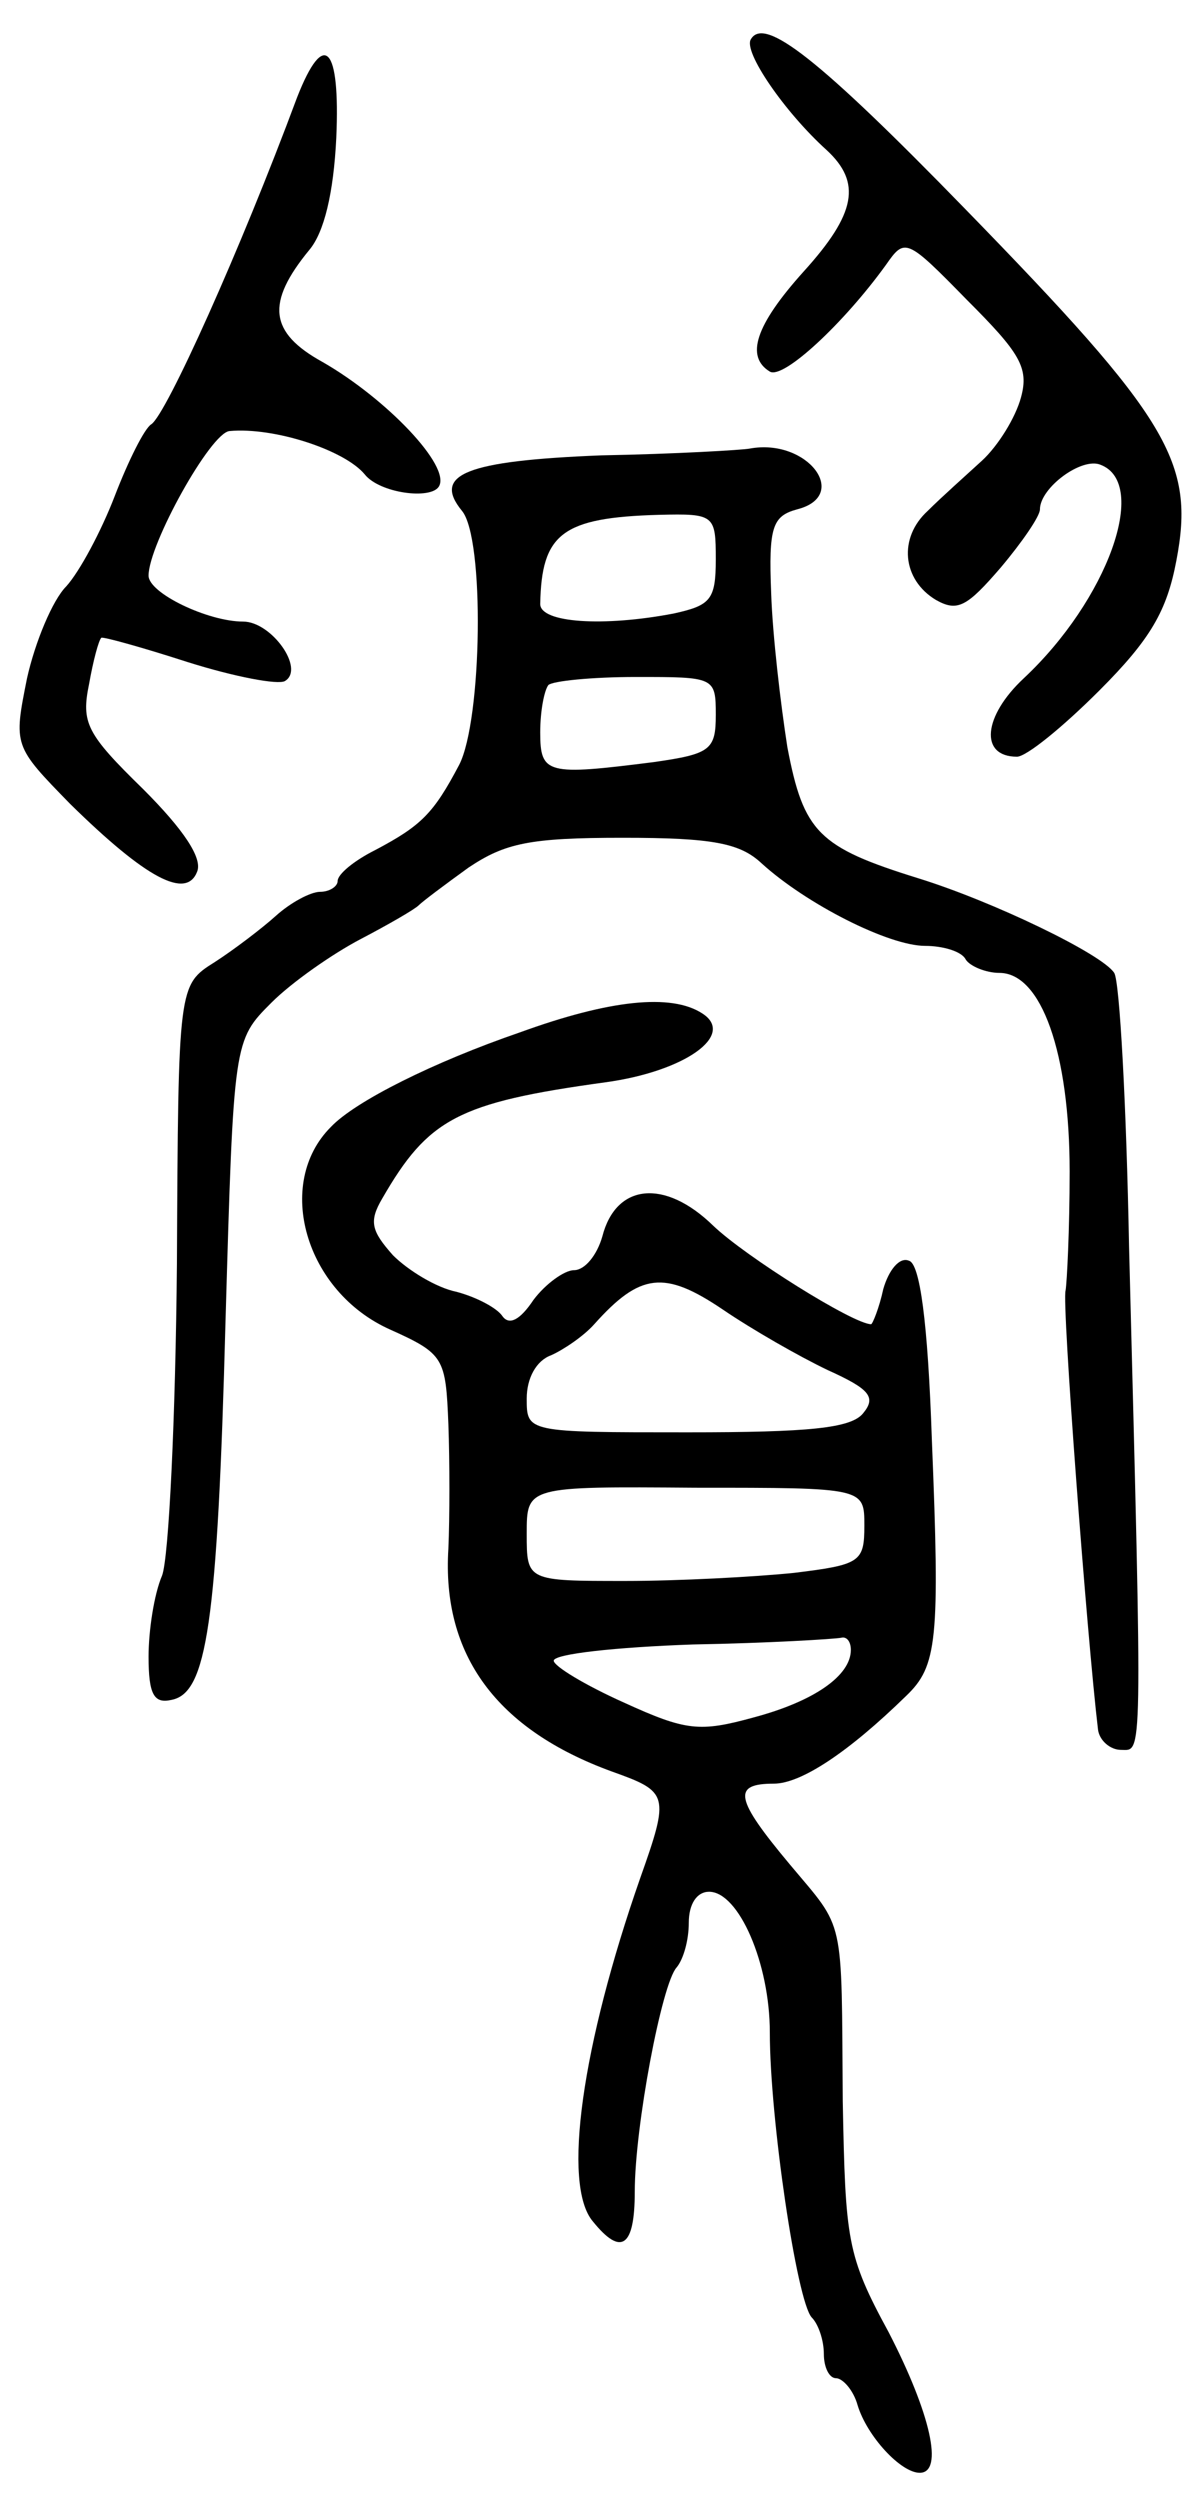 <svg version="1.0" xmlns="http://www.w3.org/2000/svg"
 width="89pt" height="185pt" viewBox="0 0 89 185"
 preserveAspectRatio="xMidYMid meet">
<g transform="translate(0,185) scale(0.1,-0.1)"
fill="#000000" stroke="none">
<path d="M556 1821 c-6 -9 25 -54 56 -82 26 -24 22 -47 -17 -90 -36 -40 -43
-63 -25 -74 10 -6 55 36 86 79 14 20 15 20 60 -26 39 -39 46 -50 40 -72 -4
-15 -17 -36 -29 -47 -12 -11 -30 -27 -40 -37 -22 -20 -19 -51 6 -66 16 -9 23
-5 48 24 16 19 29 38 29 43 0 16 31 39 45 33 36 -14 5 -100 -57 -158 -30 -28
-33 -58 -5 -58 7 0 34 22 61 49 38 38 50 59 57 96 14 73 -5 105 -156 260 -109
112 -149 143 -159 126z"/>
<path d="M220 1778 c-42 -113 -97 -235 -108 -242 -5 -3 -17 -27 -27 -53 -10
-26 -26 -56 -36 -67 -10 -10 -23 -41 -29 -68 -10 -50 -10 -50 32 -93 56 -55
86 -71 94 -50 4 10 -10 31 -40 61 -42 41 -46 49 -40 78 3 17 7 32 9 34 1 1 30
-7 64 -18 35 -11 67 -17 72 -14 15 9 -10 44 -31 44 -26 0 -70 21 -70 34 0 23
46 106 60 107 33 3 85 -14 100 -32 11 -14 49 -19 55 -9 9 15 -39 65 -86 92
-40 22 -42 44 -10 83 11 13 18 42 20 83 3 68 -9 81 -29 30z"/>
<path d="M445 1513 c-100 -4 -125 -14 -103 -41 17 -20 15 -155 -2 -188 -19
-36 -28 -45 -62 -63 -16 -8 -28 -18 -28 -23 0 -4 -6 -8 -13 -8 -7 0 -22 -8
-33 -18 -10 -9 -31 -25 -45 -34 -27 -17 -27 -17 -28 -223 -1 -114 -6 -218 -11
-231 -6 -14 -10 -41 -10 -60 0 -28 4 -35 17 -32 26 5 34 55 40 281 6 207 6
207 34 235 15 15 45 36 66 47 21 11 40 22 43 25 3 3 19 15 37 28 27 18 45 22
114 22 67 0 87 -4 103 -19 33 -30 94 -61 121 -61 13 0 27 -4 30 -10 3 -5 15
-10 25 -10 31 0 52 -59 52 -147 0 -43 -2 -82 -3 -88 -3 -8 16 -258 24 -325 1
-8 9 -15 17 -15 16 0 16 -15 6 372 -2 106 -7 197 -11 203 -9 14 -90 53 -145
70 -74 23 -85 34 -97 97 -5 32 -11 83 -12 114 -2 49 1 57 19 62 40 10 8 53
-35 45 -5 -1 -55 -4 -110 -5z m85 -77 c0 -30 -4 -34 -31 -40 -52 -10 -99 -7
-99 7 1 52 16 64 88 66 41 1 42 0 42 -33z m0 -115 c0 -26 -4 -29 -46 -35 -79
-10 -84 -9 -84 22 0 16 3 31 6 35 3 3 32 6 65 6 58 0 59 0 59 -28z"/>
<path d="M385 1086 c-64 -22 -122 -51 -140 -70 -42 -42 -19 -122 44 -150 40
-18 41 -21 43 -70 1 -28 1 -69 0 -92 -5 -79 36 -134 121 -165 42 -15 43 -17
21 -79 -43 -123 -58 -227 -35 -254 21 -26 31 -19 31 22 0 48 20 154 31 166 5
6 9 20 9 33 0 14 6 23 15 23 22 0 45 -53 45 -104 0 -64 20 -199 31 -211 5 -5
9 -17 9 -27 0 -10 4 -18 9 -18 5 0 13 -9 16 -20 7 -23 32 -50 46 -50 18 0 8
44 -23 104 -31 57 -32 68 -34 171 -1 139 2 126 -39 175 -41 49 -43 60 -12 60
20 0 55 23 98 65 23 22 25 41 19 189 -3 89 -9 131 -17 133 -7 3 -15 -7 -19
-21 -3 -14 -8 -26 -9 -26 -13 0 -93 50 -117 73 -36 35 -72 31 -82 -8 -4 -14
-13 -25 -21 -25 -7 0 -21 -10 -30 -22 -10 -15 -18 -19 -23 -12 -4 6 -19 14
-34 18 -15 3 -36 16 -47 27 -16 18 -18 25 -8 42 34 59 56 71 165 86 59 8 97
35 72 51 -23 15 -69 10 -135 -14z m228 -250 c31 -14 36 -20 26 -32 -9 -11 -40
-14 -130 -14 -119 0 -119 0 -119 25 0 15 7 28 18 32 9 4 24 14 32 23 34 38 52
40 95 11 22 -15 57 -35 78 -45z m27 -115 c0 -27 -3 -29 -52 -35 -29 -3 -86 -6
-125 -6 -73 0 -73 0 -73 35 0 35 0 35 125 34 125 0 125 0 125 -28z m-10 -92
c0 -19 -27 -38 -72 -50 -40 -11 -50 -10 -96 11 -29 13 -52 27 -52 31 0 5 46
10 103 12 56 1 105 4 110 5 4 1 7 -3 7 -9z"/>
</g>
</svg>
